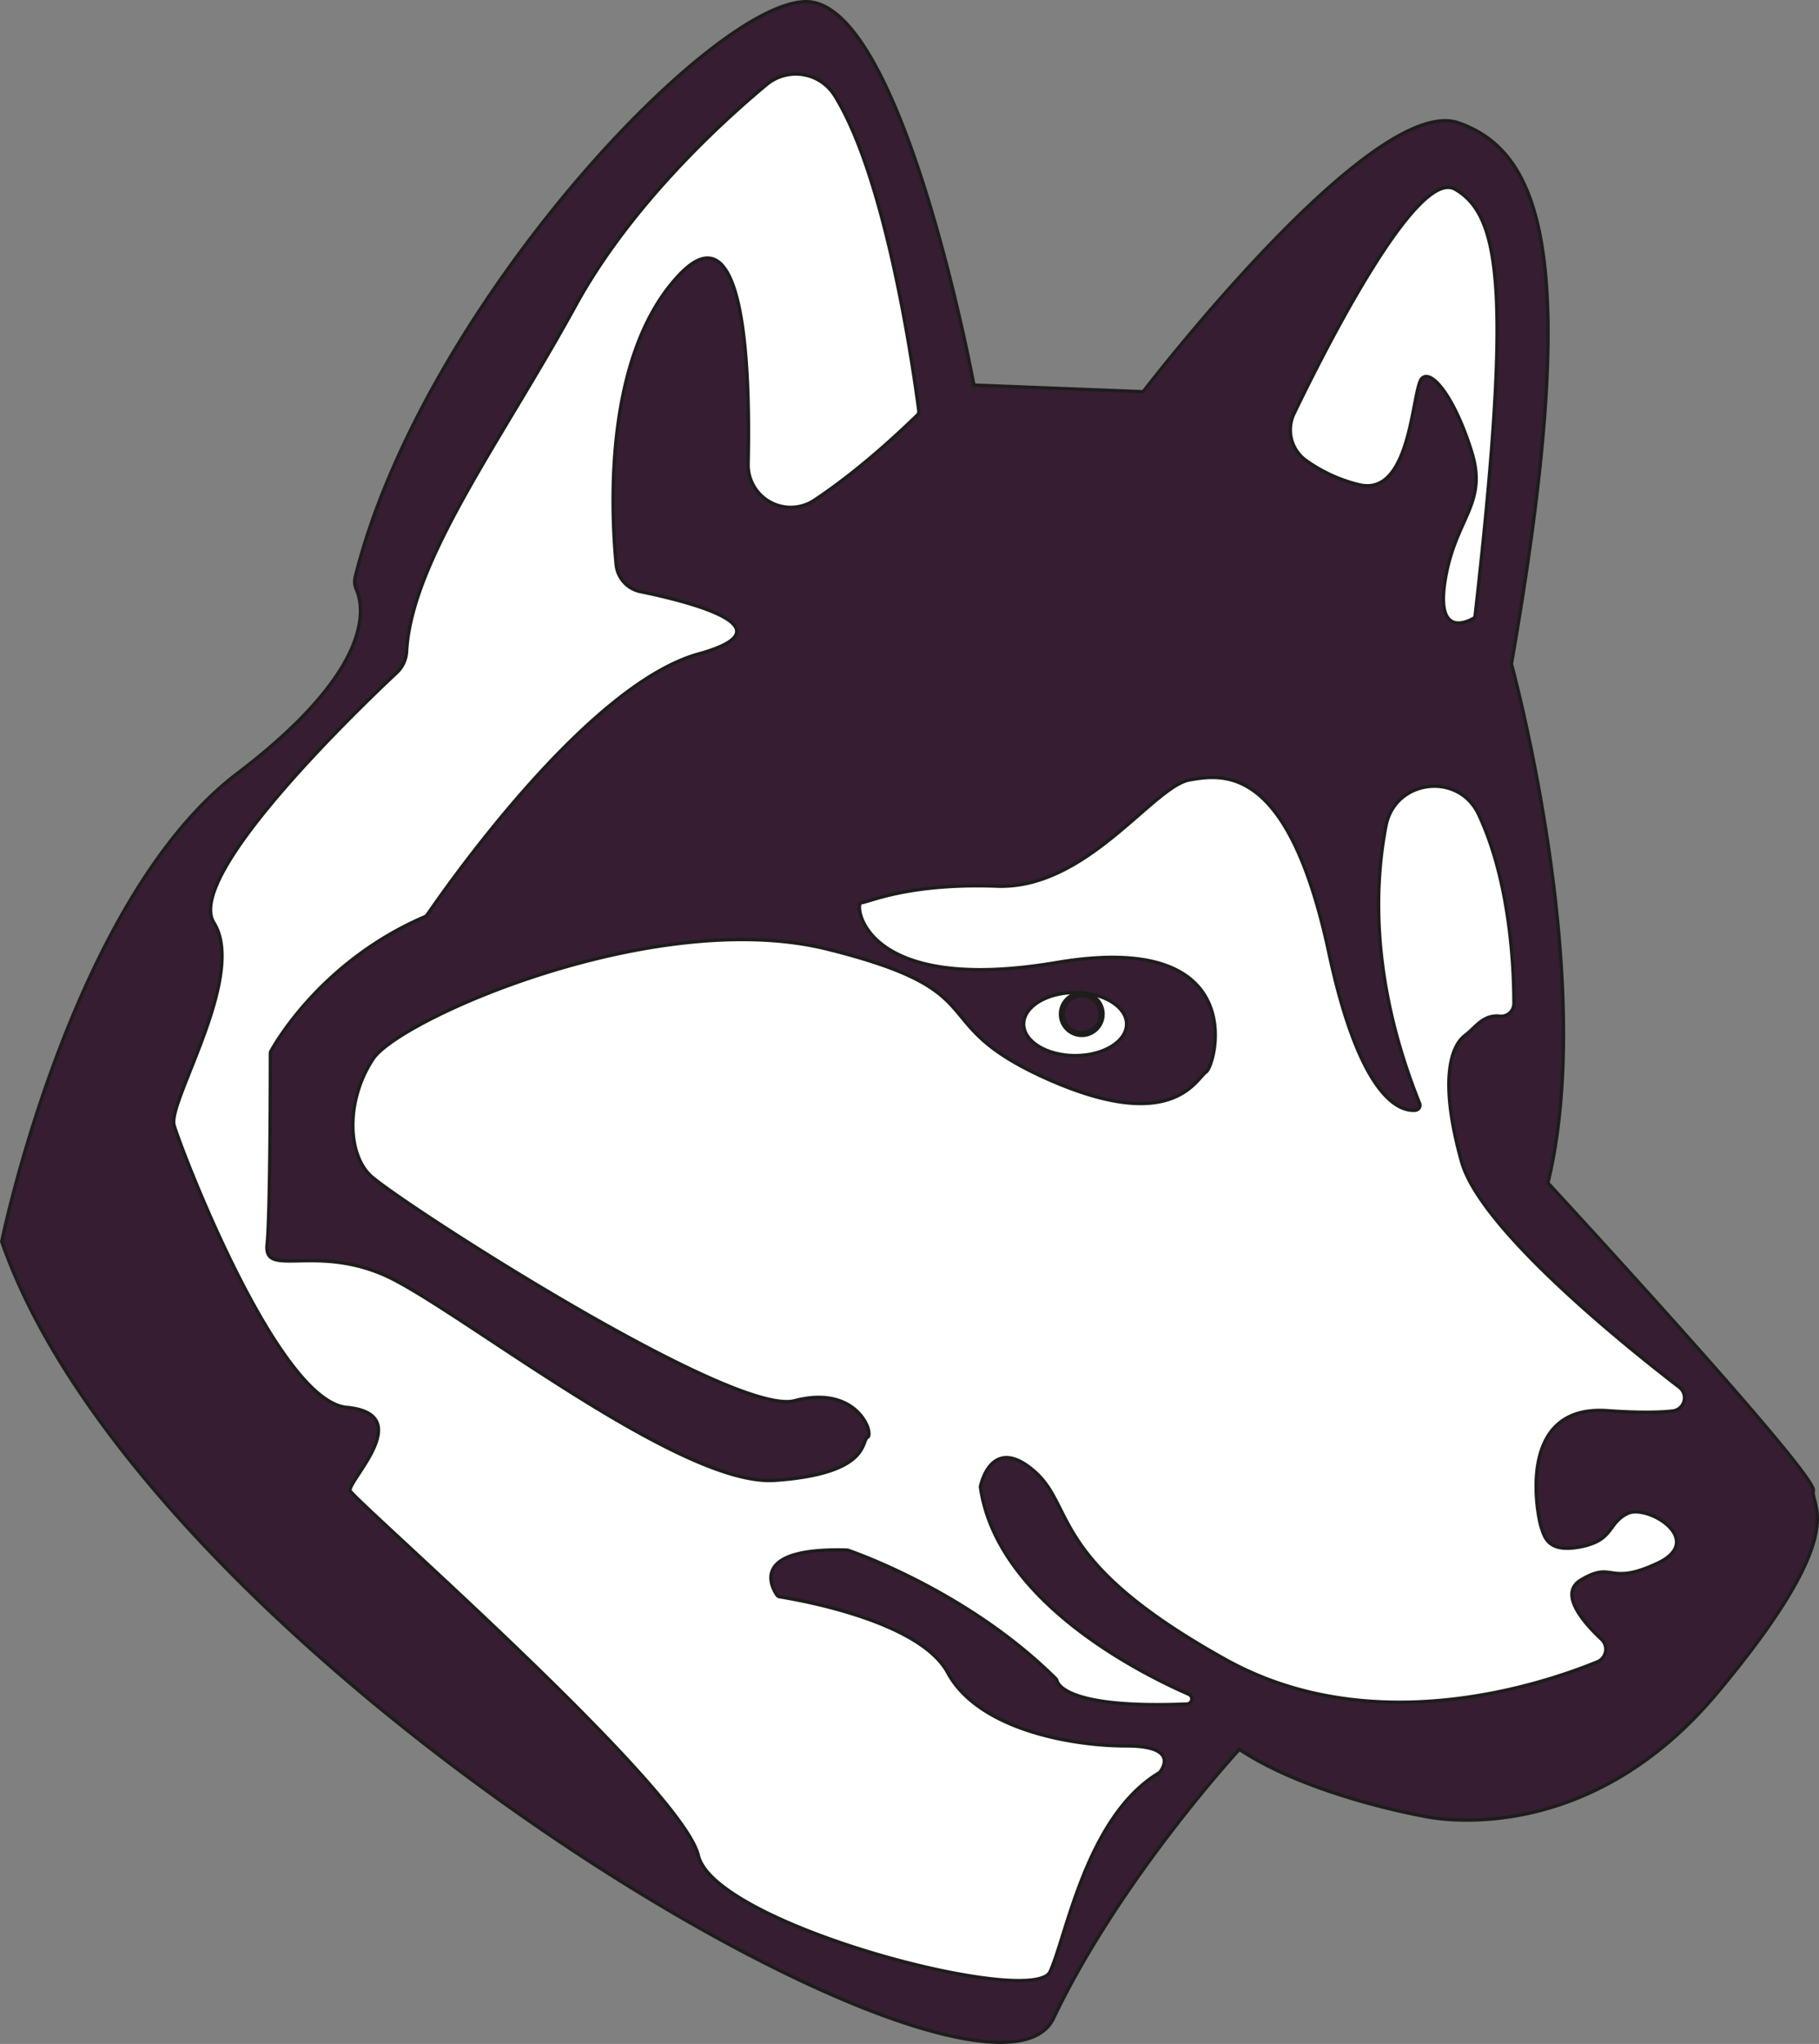 <svg id="Шар_1" data-name="Шар 1" xmlns="http://www.w3.org/2000/svg" viewBox="0 0 548.21 615.74"><rect x="0" y="0" width="548.21" height="615.74" fill="#808080" stroke="none"/><path d="M119.39,228.11a6,6,0,0,1-.35-3.84C139.1,143.79,225.77,51.5,254.74,51,284,50.5,305.5,166.5,305.5,166.5l51,2s69-90,95-81,37,43,16,163c0,0,26.06,94.7,11,156.35,0,0,81,87.65,80,92.65s12,12-29,61-89,37-89,37-34-6-55-20c0,0-36,39-56,81s-273-107-317-234c0,0,21-103,71-141C125.1,251.89,121.71,233.42,119.39,228.11Z" transform="translate(-11.98 -50.5)" style="fill:#361d32;stroke:#1d1d1b;stroke-miterlimit:10"/><path d="M405.5,189.14A11.32,11.32,0,0,1,402,175.07c9.74-20.18,37.08-74.09,48.49-67.57,14,8,17,32,6,129,0,0-12,8-9-11s13-23,8-39-12-25-15-22-3,36-19,32A46,46,0,0,1,405.5,189.14Z" transform="translate(-11.98 -50.5)" style="fill:#fff;stroke:#1d1d1b;stroke-miterlimit:10"/><path d="M257.43,201.16c8.07-5.35,18.44-13.44,31-25.61a1.53,1.53,0,0,0,.46-1.28c-1-7.51-9.08-68.94-25.39-95A13.79,13.79,0,0,0,243,76c-14.24,11.86-41.15,36.64-57.48,66.46-22,40.2-49.52,76.73-51,104.34a9.4,9.4,0,0,1-3,6.38c-12.93,12.14-63.81,61.29-55.07,75.28,10,16-14,54-12,61s31,83,52,85,1,21.39,1,25c0,2,100,89,105,110s101,46,106,35,11-46.77,32.79-59.87a1.67,1.67,0,0,0,.39-.36c1-1.31,5.09-7.77-10.18-7.77-17,0-44.72-5.15-53.86-22.07-8.49-15.73-45.35-22-50.53-22.84a1.46,1.46,0,0,1-1-.63c-1.77-2.68-7.8-14.29,21.18-13.47a1.35,1.35,0,0,1,.4.08c2.87,1,36.79,13,62.61,38.73a.9.9,0,0,1,.23.4c.28,1.31,3.45,8.65,39.23,7.16a1.52,1.52,0,0,0,.57-2.9c-16-7-57.76-28.44-62.79-62.18a1.5,1.5,0,0,1,0-.56c.48-2.09,4-14.85,15.94-4.72,13,11,4,27,58,57,44.05,24.47,94.75,7.69,111.94.67a4.1,4.1,0,0,0,1.27-6.78c-5.52-5.15-13-13.82-6.21-17.89,10-6,8,2,23-5s-3-18-9-15-4,8-14,10-11-3-12-6-8-37,20-35c9.44.67,15.58.55,19.58.1a4,4,0,0,0,2-7.21c-15.61-12-59.8-47.36-65.55-67.89-7-25-3-35,1-38,3.25-2.44,5.43-6.4,10.59-5.84a3.84,3.84,0,0,0,4.19-3.87c0-10.77-1.11-36.64-10.65-56.92-6.07-12.89-25.2-10.55-27.9,3.44-3.68,19-4.26,47.8,10.13,83.62a1.51,1.51,0,0,1-1.27,2.07c-4.59.43-16.59-3.18-26.09-47.5-12-56-31-54-42-52s-31,33-58,32-39,5-41,5,0,28,59,18,48,31,45,33-10,19-48,2-14-26-66-39-129,21-137,33-8,28-1,35,109,73,128,68,24,10,22,11,1,11-28,13-97-53-118-62-36,1-35-9c1-9.49,1-53.23,1-57.64a1.37,1.37,0,0,1,.18-.69c1.72-3.12,15.85-27.38,46.43-40.5a1.4,1.4,0,0,0,.62-.51C144.25,321,188,257.09,222.5,247.5c28.44-7.9-3-15.8-17.5-18.77a9.19,9.19,0,0,1-7.32-8.12C196,203.28,194.1,157.5,216.5,133.5c19.87-21.29,21.61,26.91,20.95,56.7A12.84,12.84,0,0,0,257.43,201.16Z" transform="translate(-11.98 -50.5)" style="fill:#fff;stroke:#1d1d1b;stroke-miterlimit:10"/><ellipse cx="324.02" cy="308.5" rx="15.5" ry="9.5" style="fill:#fff;stroke:#1d1d1b;stroke-miterlimit:10"/><circle cx="326.02" cy="305.5" r="6" style="fill:#361d32;stroke:#1d1d1b;stroke-miterlimit:10;stroke-width:1.852px"/></svg>